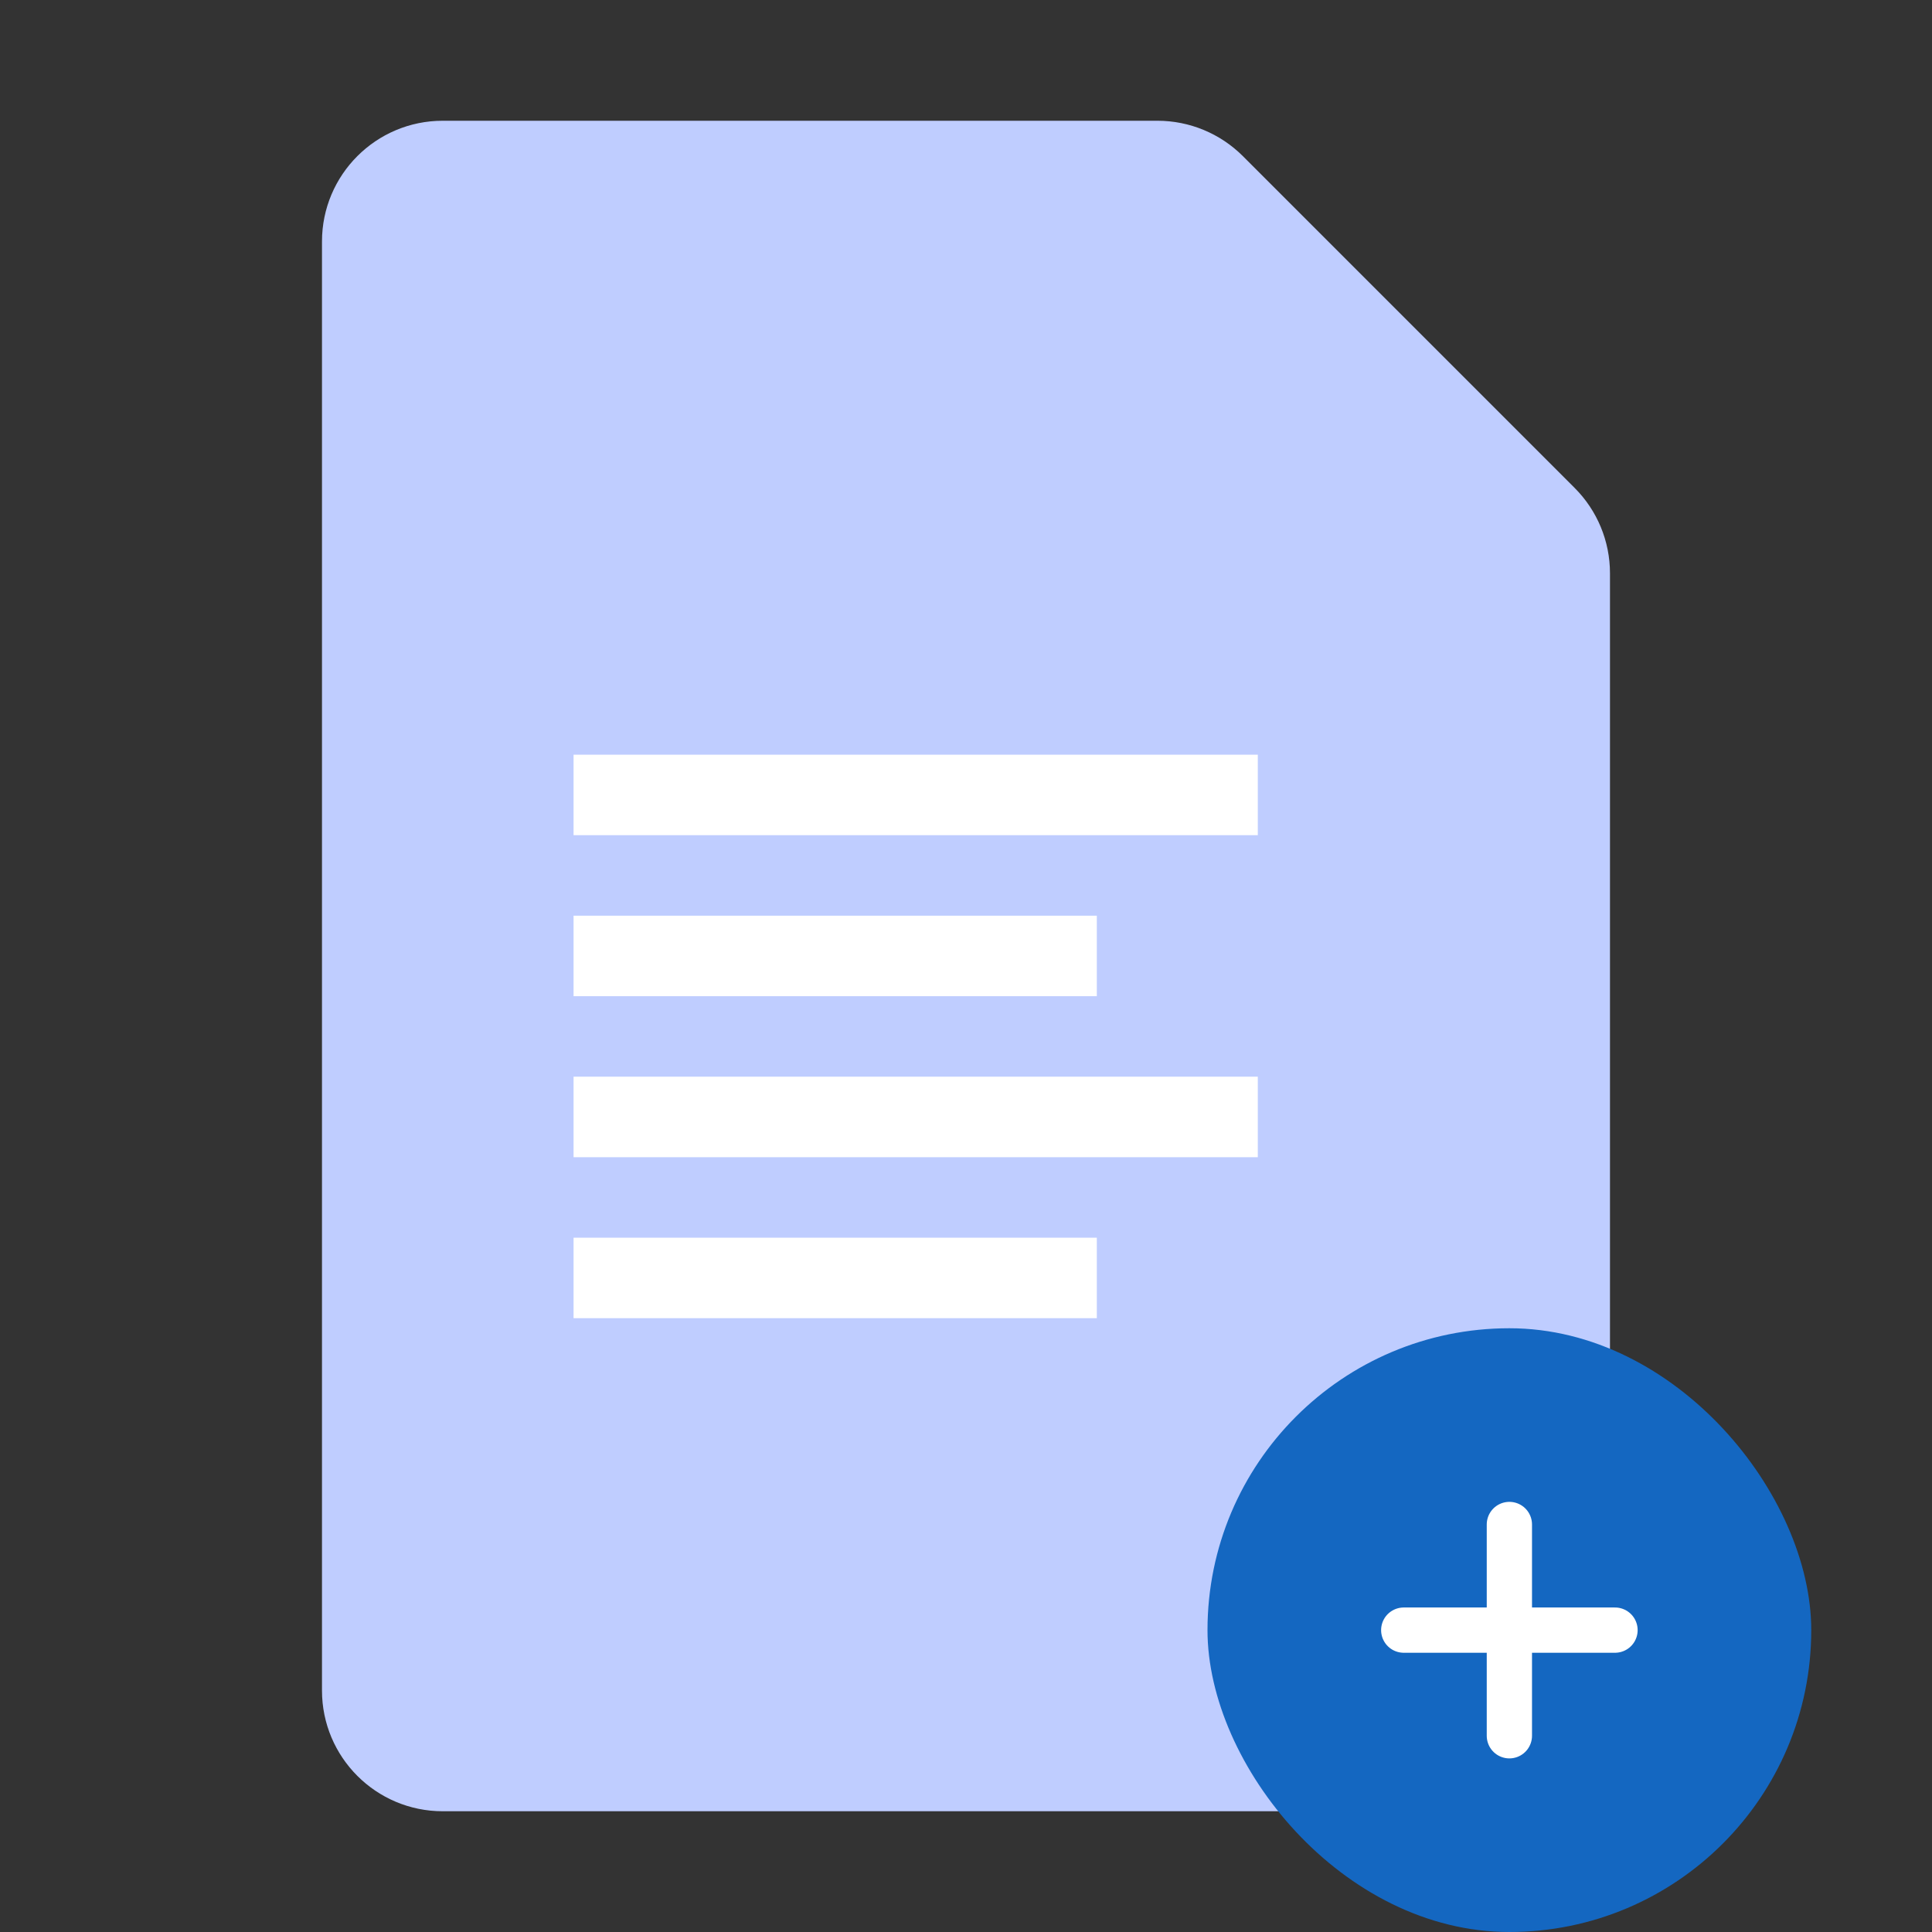 <svg width="56" height="56" viewBox="0 0 56 56" fill="none" xmlns="http://www.w3.org/2000/svg">
<rect x="0" y="0" width="56" height="56" fill="#333333" stroke="none"/>
<path d="M46.666 49C46.666 50.933 45.099 52.5 43.166 52.5H12.833C10.9 52.5 9.333 50.933 9.333 49V7C9.333 5.067 10.9 3.5 12.833 3.5H33.55C34.478 3.5 35.368 3.869 36.025 4.525L45.641 14.142C46.298 14.798 46.666 15.688 46.666 16.616V49Z" fill="#BFCDFF"/>
<path d="M16.625 21.875H36.458V24.208H16.625V21.875ZM16.625 26.542H31.792V28.875H16.625V26.542ZM16.625 31.208H36.458V33.542H16.625V31.208ZM16.625 35.875H31.792V38.208H16.625V35.875Z" fill="white"/>
<rect x="35" y="38.5" width="17.5" height="17.5" rx="8.75" fill="#1467C1"/>
<path d="M43.75 44.188V50.312" stroke="white" stroke-width="1.312" stroke-linecap="round" stroke-linejoin="round"/>
<path d="M40.688 47.25H46.812" stroke="white" stroke-width="1.312" stroke-linecap="round" stroke-linejoin="round"/>
</svg>
